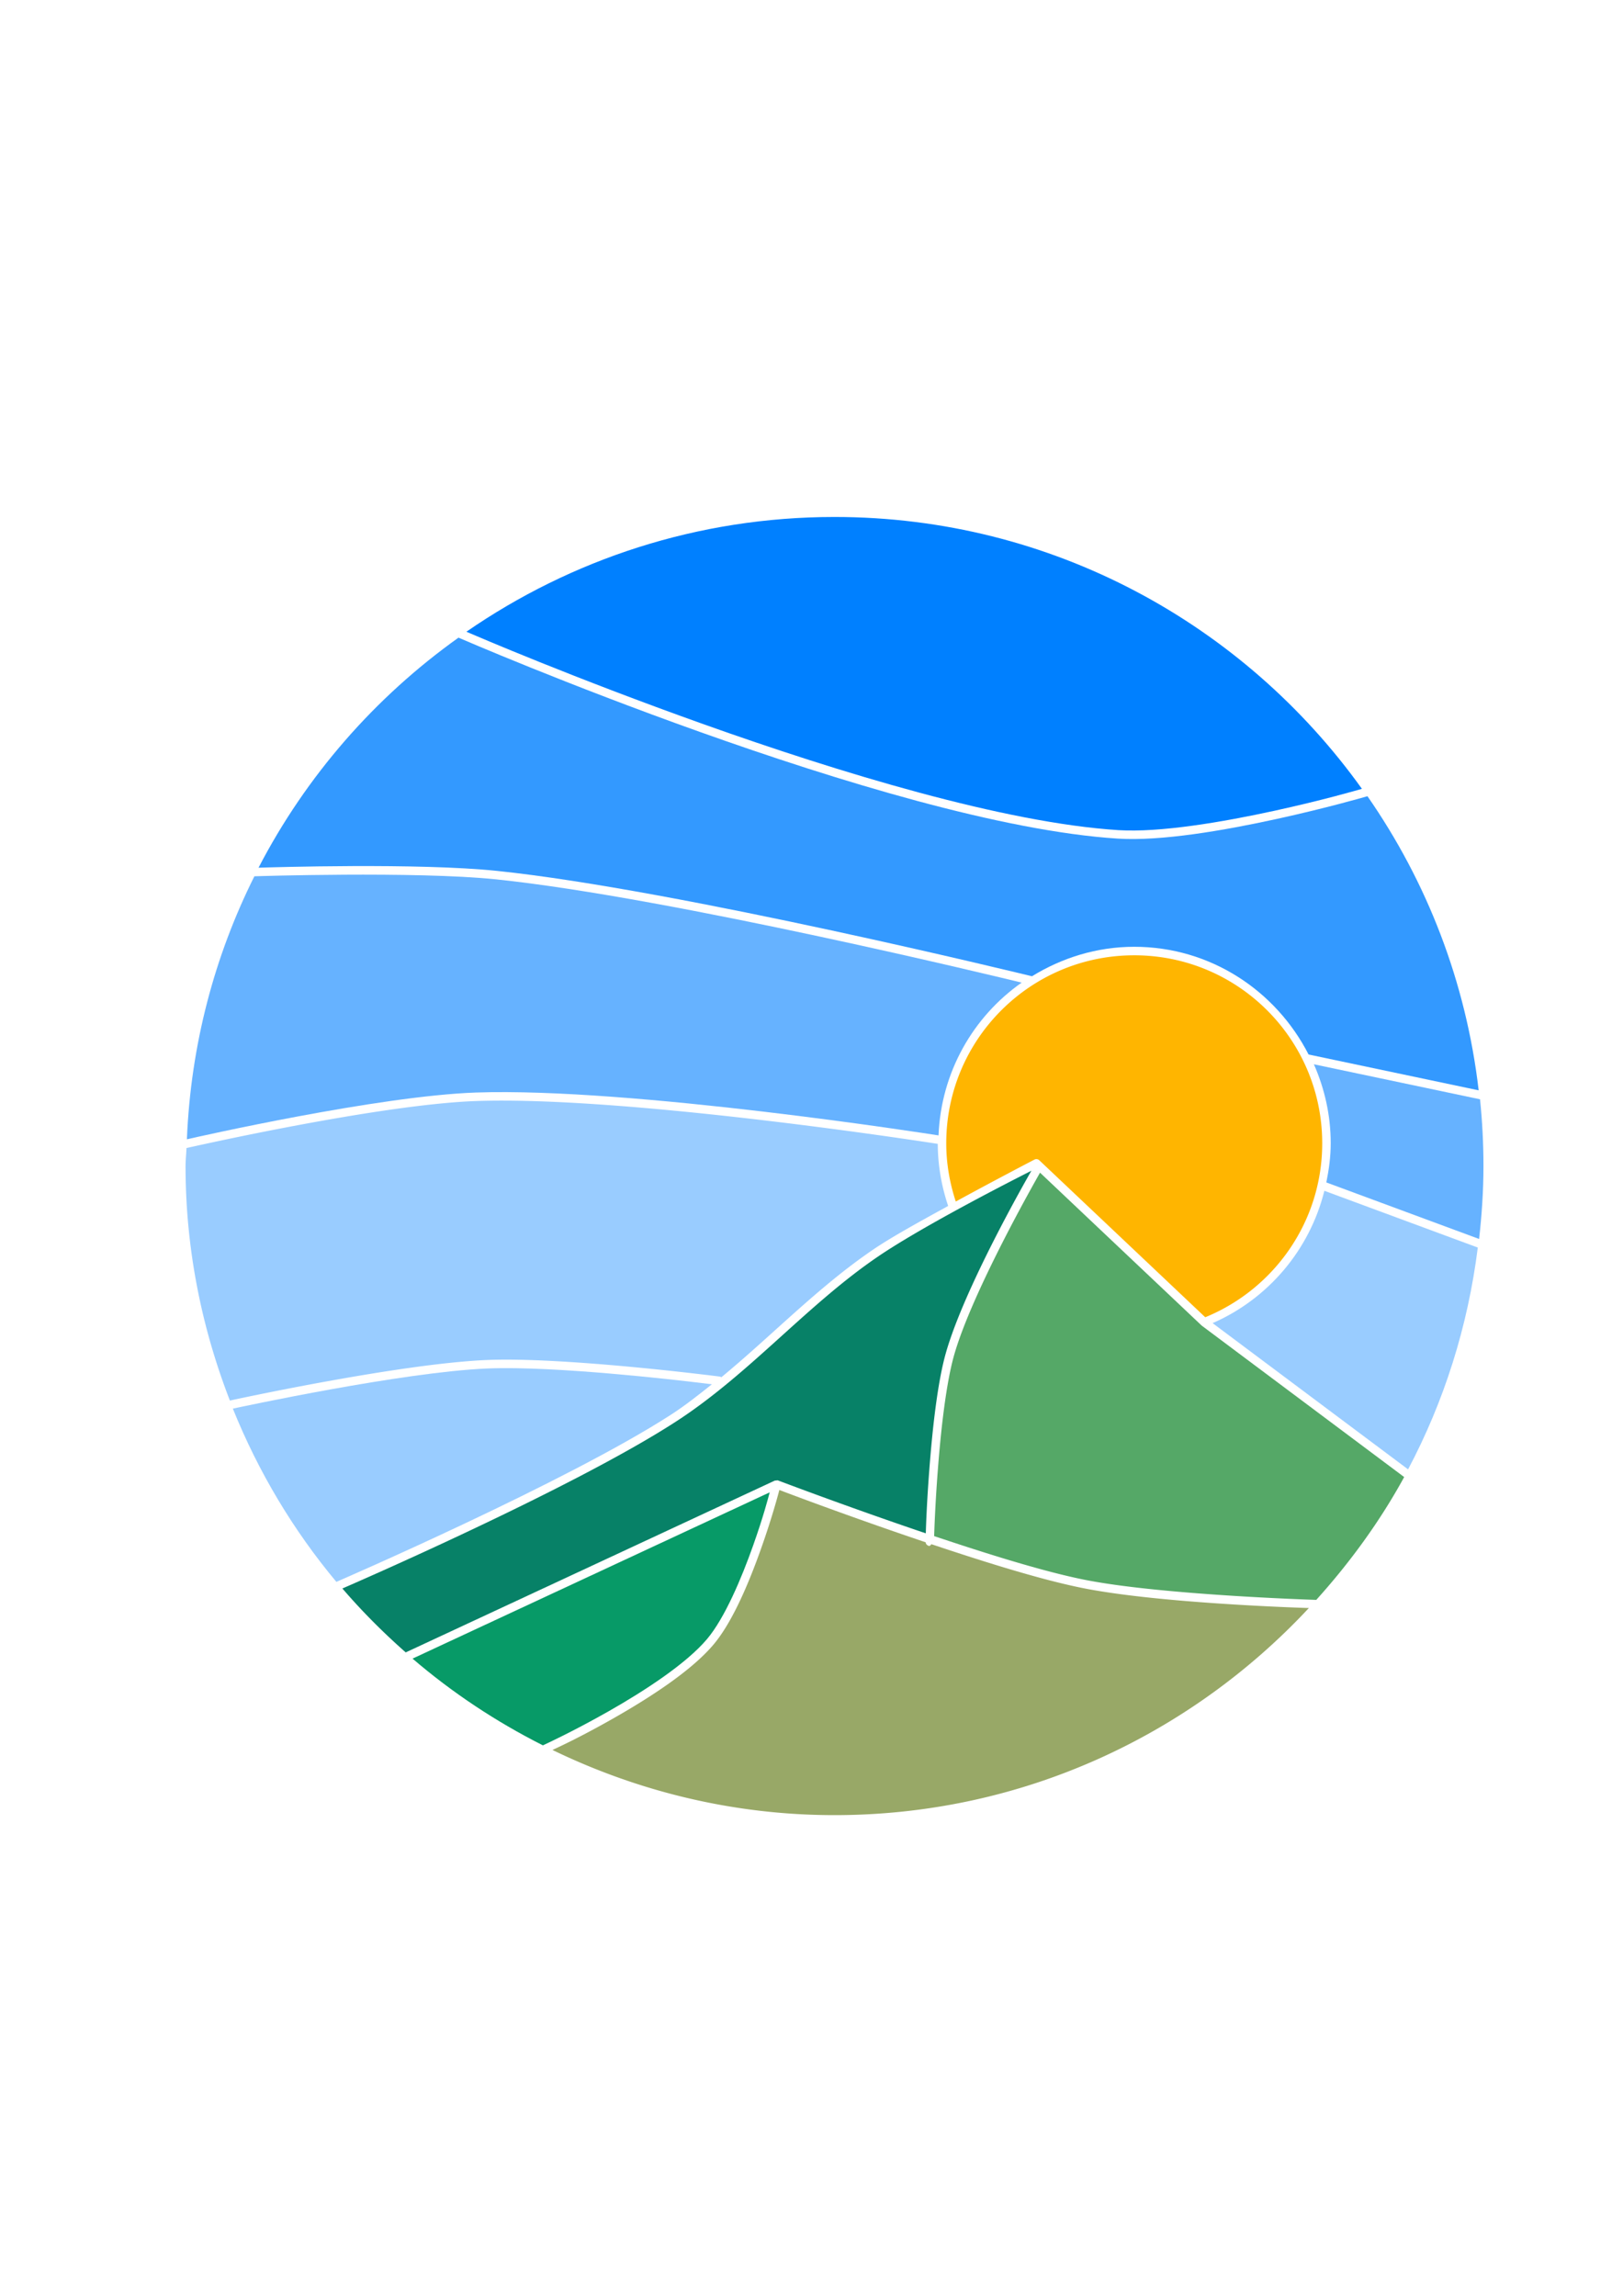 <?xml version="1.0" encoding="UTF-8" standalone="no"?>
<!-- Created with Inkscape (http://www.inkscape.org/) -->

<svg
   width="210mm"
   height="297mm"
   viewBox="0 0 210 297"
   version="1.1"
   id="svg1"
   inkscape:version="1.4 (e7c3feb1, 2024-10-09)"
   sodipodi:docname="mountain.svg"
   xmlns:inkscape="http://www.inkscape.org/namespaces/inkscape"
   xmlns:sodipodi="http://sodipodi.sourceforge.net/DTD/sodipodi-0.dtd"
   xmlns="http://www.w3.org/2000/svg"
   xmlns:svg="http://www.w3.org/2000/svg">
  <sodipodi:namedview
     id="namedview1"
     pagecolor="#ffffff"
     bordercolor="#000000"
     borderopacity="0.25"
     inkscape:showpageshadow="2"
     inkscape:pageopacity="0.0"
     inkscape:pagecheckerboard="0"
     inkscape:deskcolor="#d1d1d1"
     inkscape:document-units="mm"
     inkscape:zoom="0.79106867"
     inkscape:cx="523.97474"
     inkscape:cy="511.96567"
     inkscape:window-width="1664"
     inkscape:window-height="811"
     inkscape:window-x="0"
     inkscape:window-y="25"
     inkscape:window-maximized="0"
     inkscape:current-layer="layer1" />
  <defs
     id="defs1">
    <inkscape:path-effect
       effect="simplify"
       id="path-effect12"
       is_visible="true"
       lpeversion="1.3"
       threshold="19.298"
       steps="1"
       smooth_angles="360"
       helper_size="0"
       simplify_individual_paths="false"
       simplify_just_coalesce="false" />
    <inkscape:path-effect
       effect="simplify"
       id="path-effect11"
       is_visible="true"
       lpeversion="1.3"
       threshold="19.298"
       steps="1"
       smooth_angles="360"
       helper_size="0"
       simplify_individual_paths="false"
       simplify_just_coalesce="false" />
    <inkscape:path-effect
       effect="simplify"
       id="path-effect10"
       is_visible="true"
       lpeversion="1.3"
       threshold="19.298"
       steps="1"
       smooth_angles="360"
       helper_size="0"
       simplify_individual_paths="false"
       simplify_just_coalesce="false" />
    <inkscape:path-effect
       effect="simplify"
       id="path-effect9"
       is_visible="true"
       lpeversion="1.3"
       threshold="19.298"
       steps="1"
       smooth_angles="360"
       helper_size="0"
       simplify_individual_paths="false"
       simplify_just_coalesce="false" />
    <inkscape:path-effect
       effect="simplify"
       id="path-effect8"
       is_visible="true"
       lpeversion="1.3"
       threshold="19.298"
       steps="1"
       smooth_angles="360"
       helper_size="0"
       simplify_individual_paths="false"
       simplify_just_coalesce="false" />
    <inkscape:path-effect
       effect="simplify"
       id="path-effect7"
       is_visible="true"
       lpeversion="1.3"
       threshold="19.298"
       steps="1"
       smooth_angles="360"
       helper_size="0"
       simplify_individual_paths="false"
       simplify_just_coalesce="false" />
    <inkscape:path-effect
       effect="simplify"
       id="path-effect6"
       is_visible="true"
       lpeversion="1.3"
       threshold="19.298"
       steps="1"
       smooth_angles="360"
       helper_size="0"
       simplify_individual_paths="false"
       simplify_just_coalesce="false" />
    <inkscape:path-effect
       effect="simplify"
       id="path-effect5"
       is_visible="true"
       lpeversion="1.3"
       threshold="19.298"
       steps="1"
       smooth_angles="360"
       helper_size="0"
       simplify_individual_paths="false"
       simplify_just_coalesce="false" />
    <inkscape:path-effect
       effect="simplify"
       id="path-effect4"
       is_visible="true"
       lpeversion="1.3"
       threshold="19.298"
       steps="1"
       smooth_angles="360"
       helper_size="0"
       simplify_individual_paths="false"
       simplify_just_coalesce="false" />
    <inkscape:path-effect
       effect="simplify"
       id="path-effect3"
       is_visible="true"
       lpeversion="1.3"
       threshold="19.298"
       steps="1"
       smooth_angles="360"
       helper_size="0"
       simplify_individual_paths="false"
       simplify_just_coalesce="false" />
  </defs>
  <g
     inkscape:label="Layer 1"
     inkscape:groupmode="layer"
     id="layer1">
    <path
       style="fill-rule:evenodd;stroke-linecap:round;stroke-linejoin:round;fill:#079a67;fill-opacity:1"
       d="m 99.592,193.059 c -0.23,0.852 -0.815,3.123 -2.133,6.846 -1.541,4.353 -3.696,9.414 -5.953,12.107 -2.669,3.186 -8.082,6.717 -12.804,9.396 -4.562,2.589 -8.197,4.261 -8.457,4.381 -6.084,-3.069 -11.744,-6.827 -16.867,-11.221 z"
       id="path88" />
    <path
       style="fill-rule:evenodd;stroke-linecap:round;stroke-linejoin:round;fill:#98a867;fill-opacity:1"
       d="m 100.839,192.752 c 0.55,0.213 8.98,3.415 18.924,6.765 a 0.55,0.55 0 0 0 0.5,0.477 0.55,0.55 0 0 0 0.246,-0.23 c 6.863,2.297 14.054,4.555 19.453,5.65 9.584,1.945 27.31,2.544 29.391,2.611 -15.328,16.446 -37.117,26.791 -61.377,26.791 -13.098,0 -25.446,-3.083 -36.492,-8.43 0.826,-0.387 3.576,-1.646 7.762,-4.021 4.766,-2.705 10.226,-6.214 13.104,-9.649 2.465,-2.942 4.59,-8.044 6.148,-12.445 1.447,-4.088 2.216,-7.045 2.342,-7.519 z"
       id="path87" />
    <path
       style="fill-rule:evenodd;stroke-linecap:round;stroke-linejoin:round;fill:#99ccff;fill-opacity:1"
       d="m 66.89,177.002 c 9.891,0.159 23.953,1.916 25.222,2.076 -1.724,1.375 -3.45,2.744 -5.297,3.937 -13.433,8.682 -42.612,21.33 -43.293,21.625 -5.571,-6.668 -10.092,-14.224 -13.395,-22.41 1.139,-0.246 21.925,-4.717 32.828,-5.189 1.193,-0.052 2.522,-0.061 3.935,-0.039 z"
       id="path86" />
    <path
       style="fill-rule:evenodd;stroke-linecap:round;stroke-linejoin:round;fill:#99ccff"
       d="m 171.36,154.049 19.852,7.342 c -1.287,10.254 -4.38,19.937 -9.02,28.695 L 156.899,171.168 c 7.148,-3.123 12.541,-9.417 14.461,-17.119 z"
       id="path85" />
    <path
       style="fill-rule:evenodd;stroke-linecap:round;stroke-linejoin:round;fill:#55a867;fill-opacity:1"
       d="m 134.569,151.703 20.893,19.76 a 0.55,0.55 0 0 0 0.049,0.041 l 26.176,19.576 c -3.15,5.759 -7.015,11.051 -11.375,15.891 -0.637,-0.02 -20.379,-0.656 -30.13,-2.634 -5.308,-1.077 -12.466,-3.326 -19.311,-5.617 0.019,-0.595 0.115,-3.844 0.475,-8.551 0.391,-5.115 1.06,-11.182 2.102,-14.846 2.324,-8.173 10.538,-22.594 11.123,-23.619 z"
       id="path84" />
    <path
       style="fill-rule:evenodd;stroke-linecap:round;stroke-linejoin:round;fill:#078167;fill-opacity:1"
       d="m 133.452,151.457 c -0.845,1.473 -8.687,15.206 -11.064,23.564 -1.095,3.849 -1.747,9.919 -2.14,15.062 -0.348,4.556 -0.432,7.466 -0.459,8.278 -10.091,-3.411 -19.104,-6.836 -19.104,-6.836 a 0.55,0.55 0 0 0 -0.018,0 0.55,0.55 0 0 0 -0.041,-0.02 0.55,0.55 0 0 0 -0.207,0.027 0.55,0.55 0 0 0 -0.164,0.006 l -47.76,22.227 c -2.914,-2.572 -5.662,-5.321 -8.195,-8.27 1.254,-0.543 29.616,-12.835 43.111,-21.557 9.567,-6.184 16.979,-15.125 26.223,-21.402 6.114,-4.152 18.371,-10.35 19.818,-11.08 z"
       id="path83" />
    <path
       style="fill-rule:evenodd;stroke-linecap:round;stroke-linejoin:round;fill:#99ccff"
       d="m 65.562,142.384 c 20.628,0.111 55.019,5.476 55.777,5.594 0.008,2.81 0.493,5.505 1.344,8.032 -3.464,1.908 -7.18,3.929 -9.666,5.617 -7.135,4.845 -13.124,11.137 -19.681,16.543 a 0.55,0.55 0 0 0 -0.209,-0.088 c 0,0 -20.035,-2.582 -30.217,-2.14 -11.214,0.486 -32.27,5.048 -33.164,5.242 -3.655,-9.419 -5.738,-19.624 -5.738,-30.336 0,-0.786 0.095,-1.547 0.117,-2.328 0.861,-0.195 25.009,-5.656 37.51,-6.084 1.239,-0.042 2.553,-0.059 3.928,-0.051 z"
       id="path82" />
    <path
       style="fill-rule:evenodd;stroke-linecap:round;stroke-linejoin:round;fill:#66b2ff"
       d="m 170.005,137.683 21.498,4.529 c 0.29,2.839 0.442,5.719 0.442,8.635 0,3.193 -0.216,6.333 -0.563,9.434 l -19.768,-7.313 c 0.334,-1.643 0.568,-3.321 0.568,-5.063 0,-3.642 -0.797,-7.09 -2.178,-10.223 z"
       id="path81" />
    <path
       style="fill-rule:evenodd;stroke-linecap:round;stroke-linejoin:round;fill:#ffb500;fill-opacity:1"
       d="m 146.756,123.582 c 13.44,0 24.325,10.884 24.325,24.324 0,10.182 -6.263,18.874 -15.133,22.502 l -21.471,-20.306 a 0.55,0.55 0 0 0 -0.625,-0.092 c 0,0 -4.798,2.49 -10.185,5.428 -0.775,-2.376 -1.232,-4.895 -1.232,-7.531 0,-13.44 10.882,-24.324 24.322,-24.324 z"
       id="path80" />
    <path
       style="fill-rule:evenodd;stroke-linecap:round;stroke-linejoin:round;fill:#66b2ff"
       d="m 44.444,113.158 c 6.616,-0.038 14.535,0.06 19.75,0.602 22.77,2.364 65.977,12.865 67.998,13.357 -6.284,4.413 -10.424,11.59 -10.755,19.766 -0.93,-0.146 -39.776,-6.234 -59.84,-5.547 -12.636,0.433 -36.061,5.741 -37.414,6.049 0.499,-12.199 3.571,-23.708 8.732,-34.023 0.34,-0.011 5.135,-0.167 11.53,-0.203 z"
       id="path79" />
    <path
       style="fill-rule:evenodd;stroke-linecap:round;stroke-linejoin:round;fill:#3399ff"
       d="m 59.323,82.49 c 0.531,0.23 13.94,6.036 31.268,12.209 17.674,6.296 39.049,12.838 54.043,13.789 5.618,0.356 13.758,-1.053 20.539,-2.537 6.544,-1.433 11.402,-2.845 11.762,-2.949 7.679,11.047 12.757,24.014 14.39,38.051 l -22.009,-4.637 c -4.209,-8.235 -12.681,-13.934 -22.559,-13.934 -4.866,0 -9.367,1.439 -13.232,3.813 -0.2,-0.049 -45.766,-11.196 -69.217,-13.631 -10.195,-1.058 -29.25,-0.464 -30.857,-0.412 6.158,-11.868 15.058,-22.051 25.873,-29.761 z"
       id="path78" />
    <path
       style="fill-rule:evenodd;stroke-linecap:round;stroke-linejoin:round;fill:#0080ff"
       d="m 107.975,66.879 c 28.158,-10e-7 53.012,13.904 68.244,35.168 -0.67,0.193 -5.003,1.456 -11.281,2.83 -6.742,1.476 -14.87,2.854 -20.234,2.514 C 129.963,106.455 108.596,99.945 90.96,93.662 74.233,87.703 61.683,82.301 60.347,81.725 73.884,72.38 90.279,66.879 107.975,66.879 Z"
       id="path77" />
  </g>
</svg>

